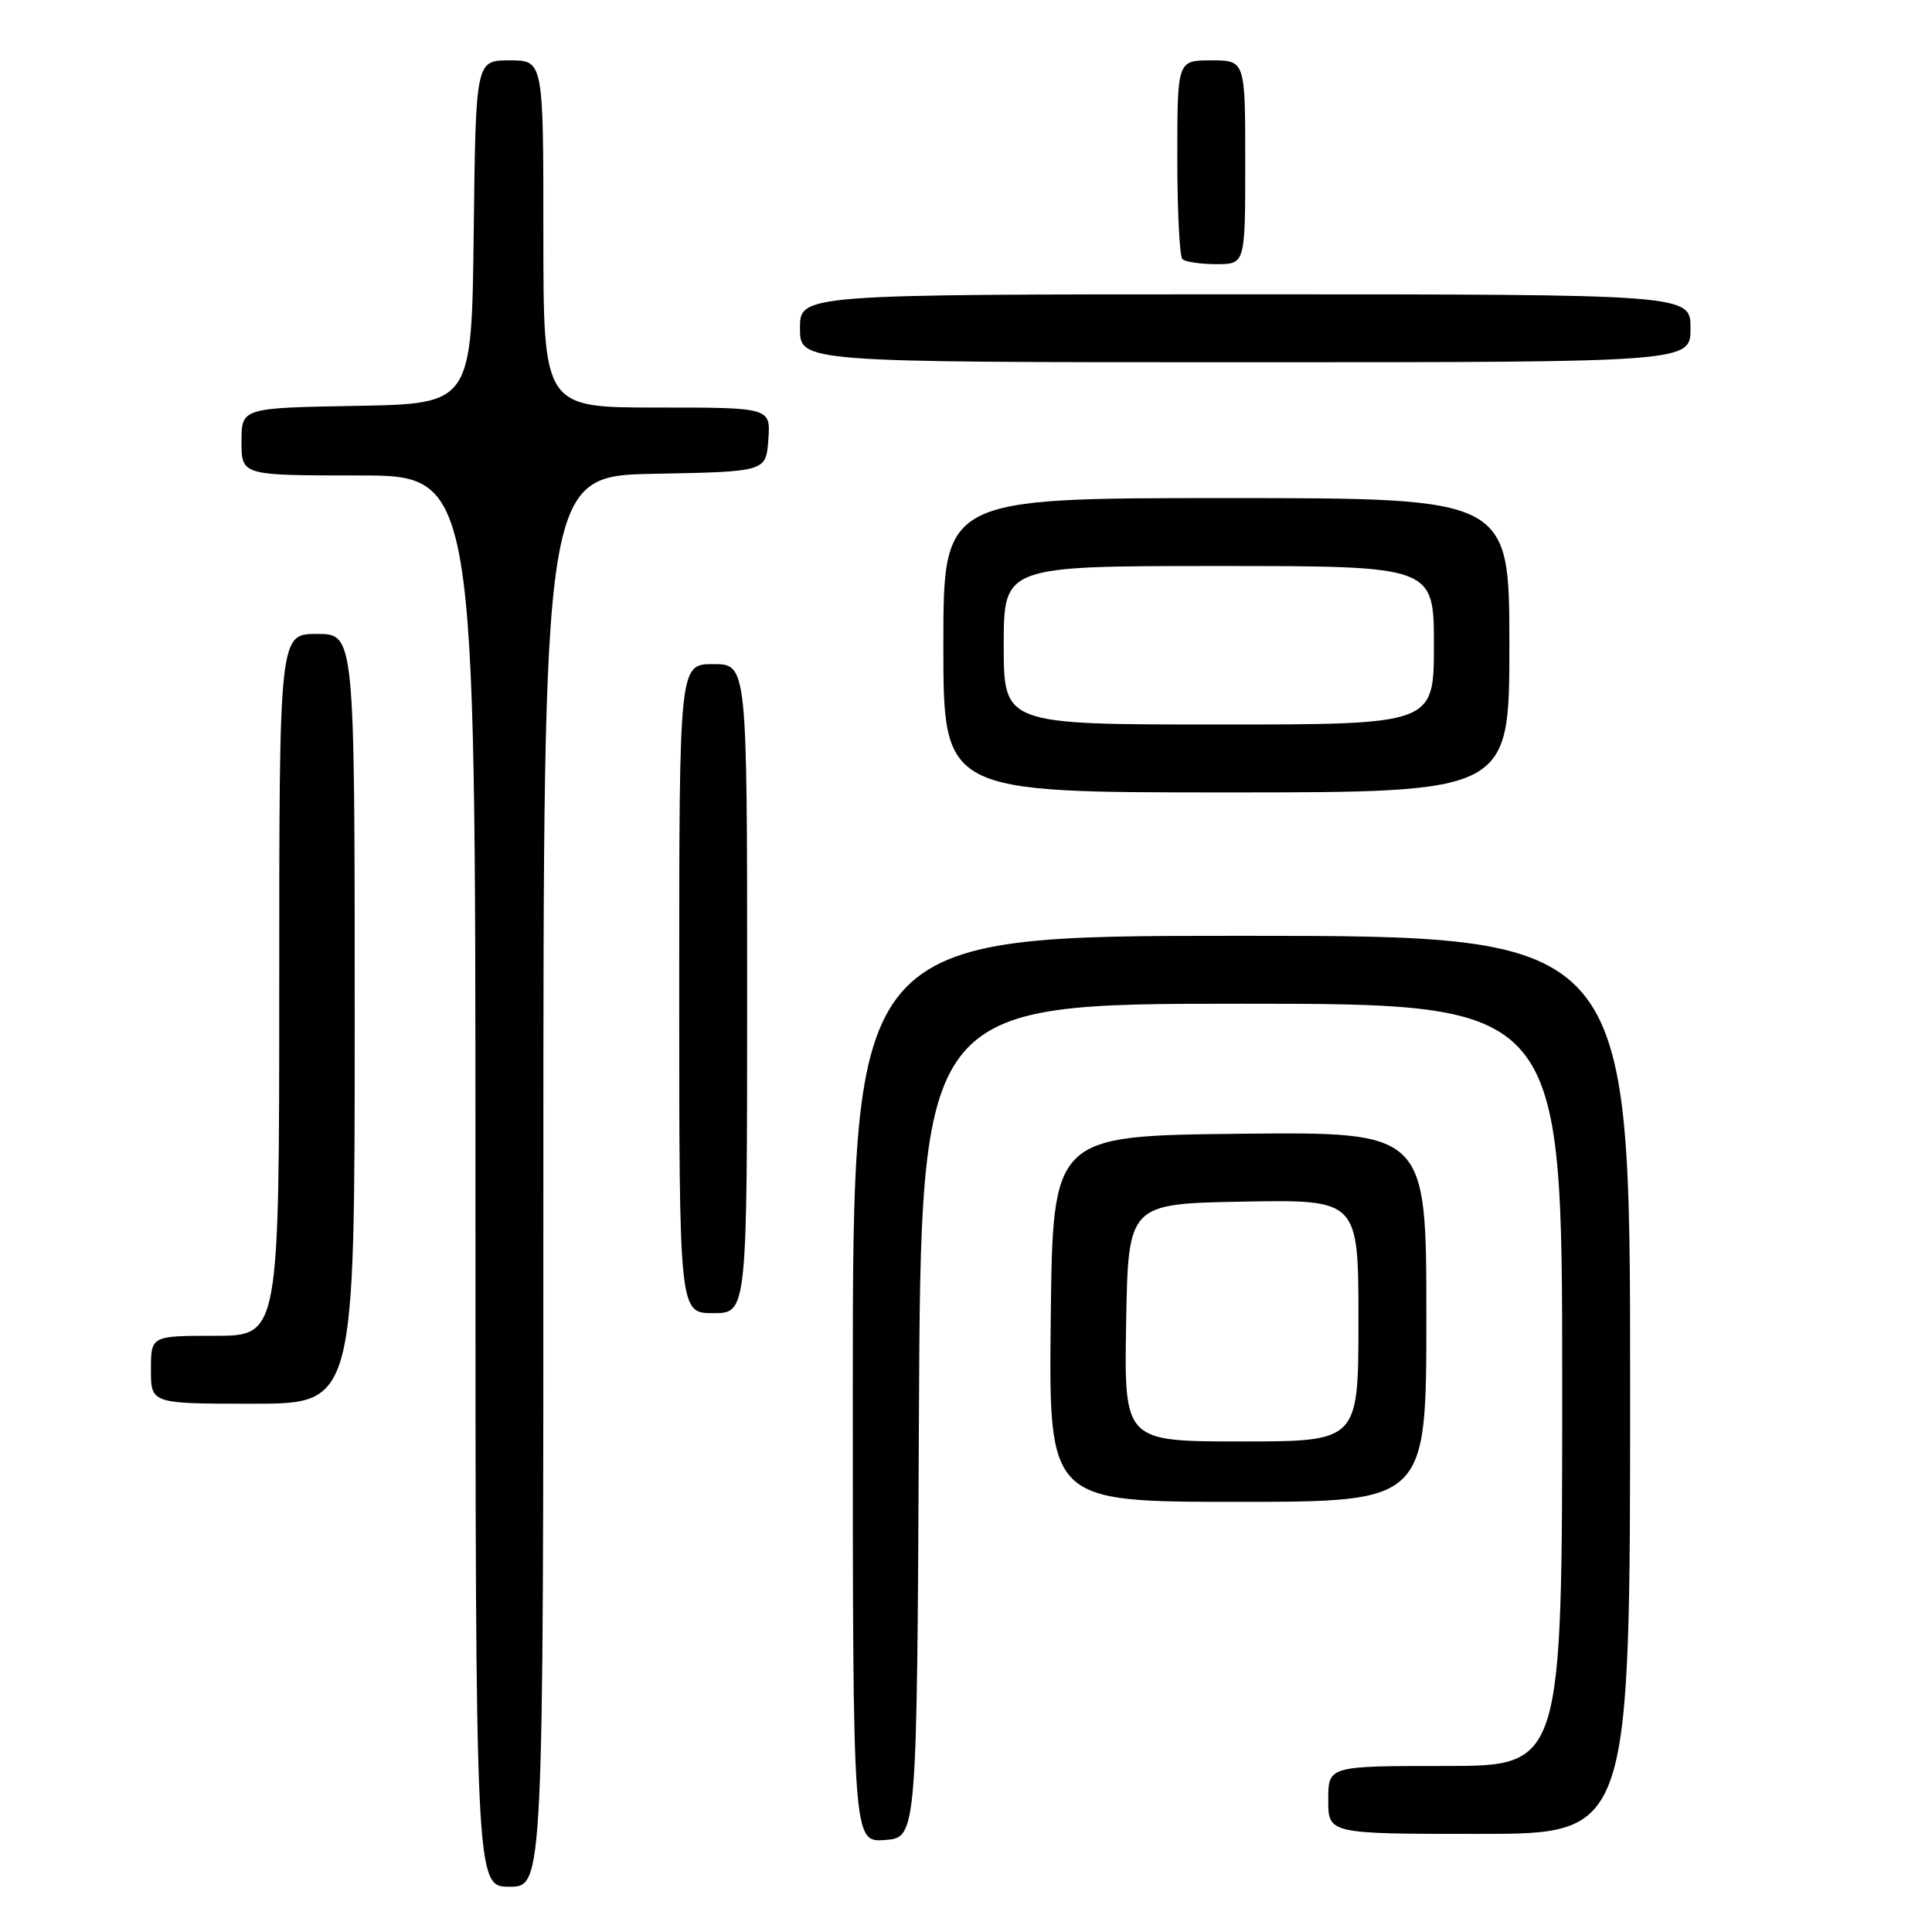 <?xml version="1.0" encoding="UTF-8" standalone="no"?>
<!DOCTYPE svg PUBLIC "-//W3C//DTD SVG 1.1//EN" "http://www.w3.org/Graphics/SVG/1.1/DTD/svg11.dtd" >
<svg xmlns="http://www.w3.org/2000/svg" xmlns:xlink="http://www.w3.org/1999/xlink" version="1.1" viewBox="0 0 256 256">
 <g >
 <path fill="currentColor"
d=" M 72.00 156.53 C 72.00 63.05 72.00 63.05 86.75 62.78 C 101.50 62.50 101.50 62.50 101.81 58.25 C 102.11 54.00 102.11 54.00 87.06 54.00 C 72.00 54.00 72.00 54.00 72.00 31.00 C 72.00 8.00 72.00 8.00 67.52 8.00 C 63.04 8.00 63.04 8.00 62.77 30.75 C 62.50 53.50 62.50 53.50 47.25 53.78 C 32.00 54.05 32.00 54.05 32.00 58.53 C 32.00 63.00 32.00 63.00 47.50 63.00 C 63.00 63.00 63.00 63.00 63.00 156.50 C 63.00 250.00 63.00 250.00 67.50 250.00 C 72.00 250.00 72.00 250.00 72.00 156.53 Z  M 121.76 188.25 C 122.02 133.00 122.02 133.00 164.51 133.00 C 207.00 133.00 207.00 133.00 207.00 183.50 C 207.00 234.00 207.00 234.00 191.50 234.00 C 176.00 234.00 176.00 234.00 176.00 238.50 C 176.00 243.00 176.00 243.00 196.00 243.00 C 216.00 243.00 216.00 243.00 216.00 183.50 C 216.00 124.00 216.00 124.00 164.50 124.00 C 113.00 124.00 113.00 124.00 113.00 184.06 C 113.00 244.11 113.00 244.11 117.25 243.81 C 121.50 243.50 121.50 243.50 121.76 188.25 Z  M 189.00 174.48 C 189.00 149.97 189.00 149.97 164.25 150.23 C 139.50 150.50 139.50 150.50 139.23 174.75 C 138.96 199.00 138.96 199.00 163.98 199.00 C 189.00 199.00 189.00 199.00 189.00 174.48 Z  M 47.00 135.00 C 47.00 84.00 47.00 84.00 42.00 84.00 C 37.00 84.00 37.00 84.00 37.00 130.50 C 37.00 177.00 37.00 177.00 28.50 177.00 C 20.00 177.00 20.00 177.00 20.00 181.50 C 20.00 186.00 20.00 186.00 33.50 186.00 C 47.00 186.00 47.00 186.00 47.00 135.00 Z  M 99.00 131.00 C 99.00 88.00 99.00 88.00 94.50 88.00 C 90.00 88.00 90.00 88.00 90.00 131.00 C 90.00 174.00 90.00 174.00 94.50 174.00 C 99.00 174.00 99.00 174.00 99.00 131.00 Z  M 200.00 85.50 C 200.00 66.00 200.00 66.00 162.50 66.00 C 125.00 66.00 125.00 66.00 125.00 85.50 C 125.00 105.00 125.00 105.00 162.50 105.00 C 200.00 105.00 200.00 105.00 200.00 85.50 Z  M 224.00 43.50 C 224.00 39.00 224.00 39.00 165.00 39.00 C 106.00 39.00 106.00 39.00 106.00 43.50 C 106.00 48.00 106.00 48.00 165.00 48.00 C 224.00 48.00 224.00 48.00 224.00 43.50 Z  M 165.00 21.50 C 165.00 8.00 165.00 8.00 160.50 8.00 C 156.00 8.00 156.00 8.00 156.00 20.83 C 156.00 27.89 156.30 33.97 156.67 34.33 C 157.03 34.70 159.06 35.00 161.17 35.00 C 165.00 35.00 165.00 35.00 165.00 21.50 Z  M 149.22 175.25 C 149.50 159.50 149.50 159.50 164.75 159.22 C 180.00 158.95 180.00 158.95 180.00 174.97 C 180.00 191.00 180.00 191.00 164.47 191.00 C 148.95 191.00 148.95 191.00 149.22 175.25 Z  M 133.00 85.50 C 133.00 75.00 133.00 75.00 161.50 75.00 C 190.00 75.00 190.00 75.00 190.00 85.50 C 190.00 96.00 190.00 96.00 161.50 96.00 C 133.00 96.00 133.00 96.00 133.00 85.50 Z "/>
</g>
</svg>